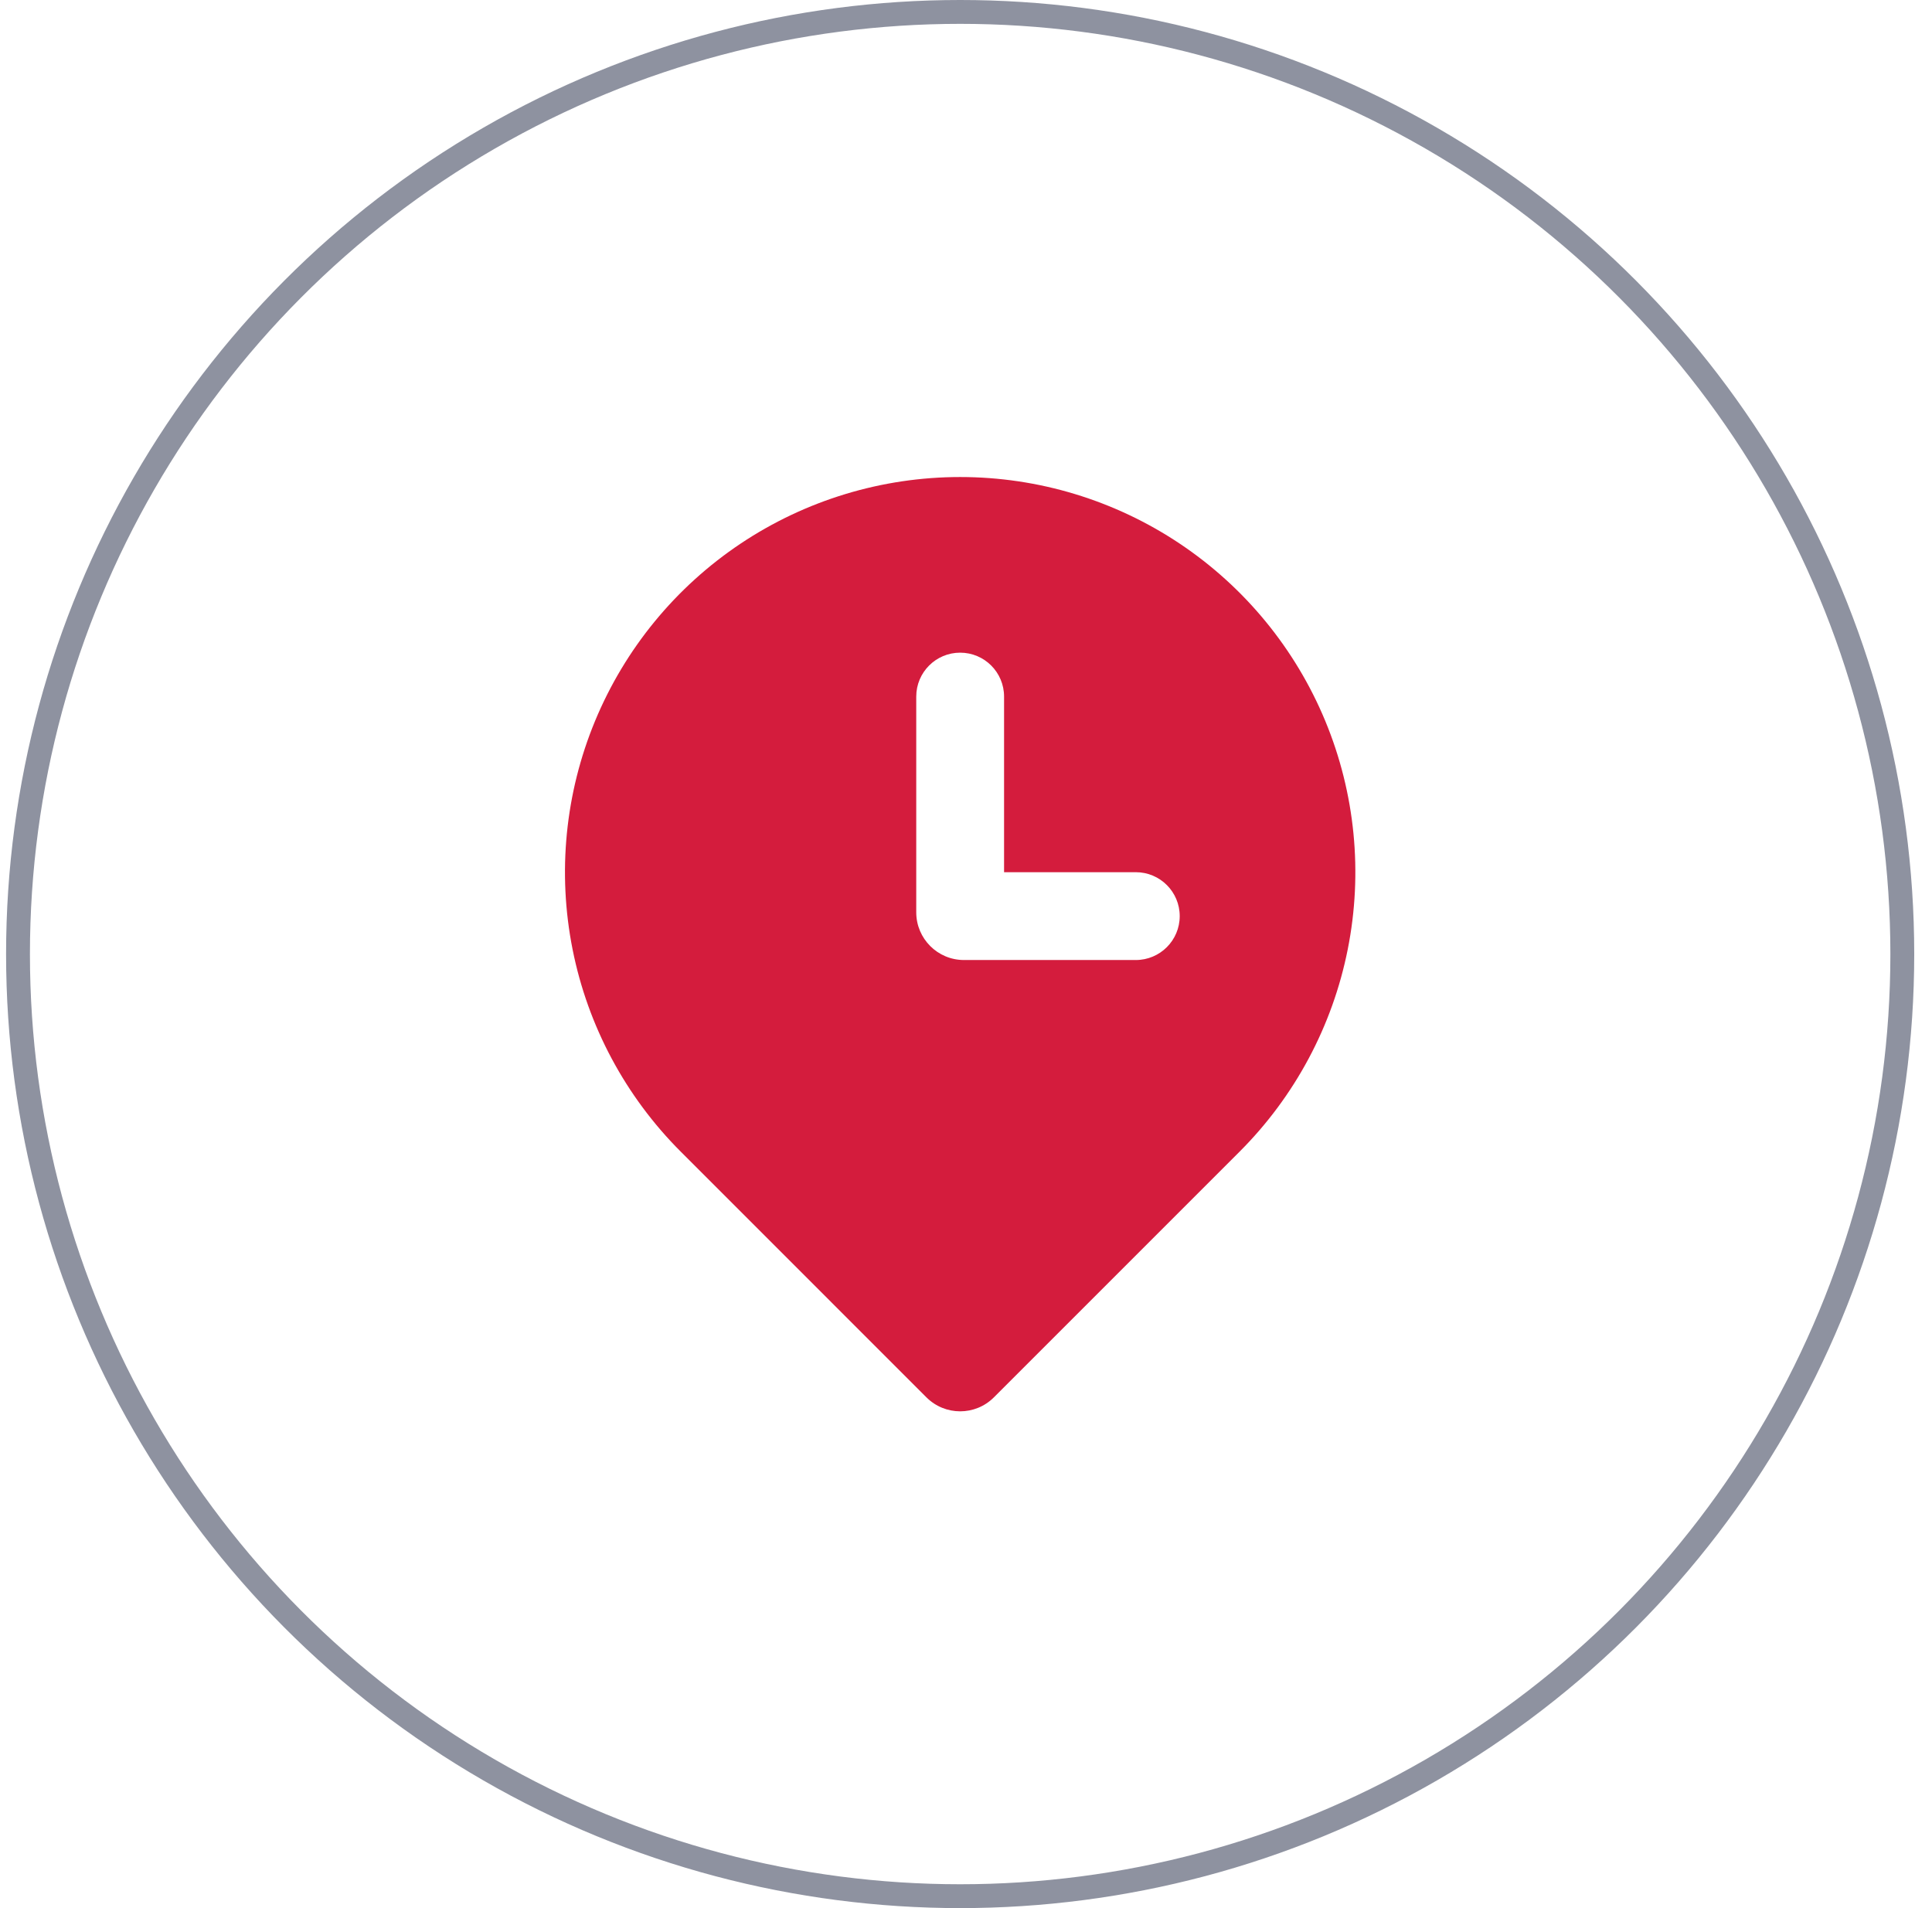 <svg width="81" height="80" viewBox="0 0 81 80" fill="none" xmlns="http://www.w3.org/2000/svg">
<circle cx="40.255" cy="40" r="39.5" stroke="#8E92A0"/>
<path d="M42.096 36.568V29.205C42.096 28.188 41.272 27.364 40.255 27.364C39.239 27.364 38.414 28.188 38.414 29.205V38.25C38.414 39.355 39.31 40.25 40.414 40.25H47.619C48.636 40.25 49.46 39.426 49.46 38.409C49.46 37.393 48.636 36.568 47.619 36.568H42.096ZM51.971 48.284L41.669 58.586C40.889 59.367 39.622 59.367 38.841 58.586L28.54 48.284C26.222 45.967 24.644 43.015 24.005 39.801C23.366 36.587 23.694 33.255 24.948 30.228C26.202 27.201 28.326 24.613 31.05 22.792C33.775 20.972 36.978 20 40.255 20C43.532 20 46.736 20.972 49.46 22.792C52.185 24.613 54.309 27.201 55.563 30.228C56.817 33.255 57.145 36.587 56.505 39.801C55.866 43.015 54.288 45.967 51.971 48.284Z" fill="#D41C3D"/>
</svg>

